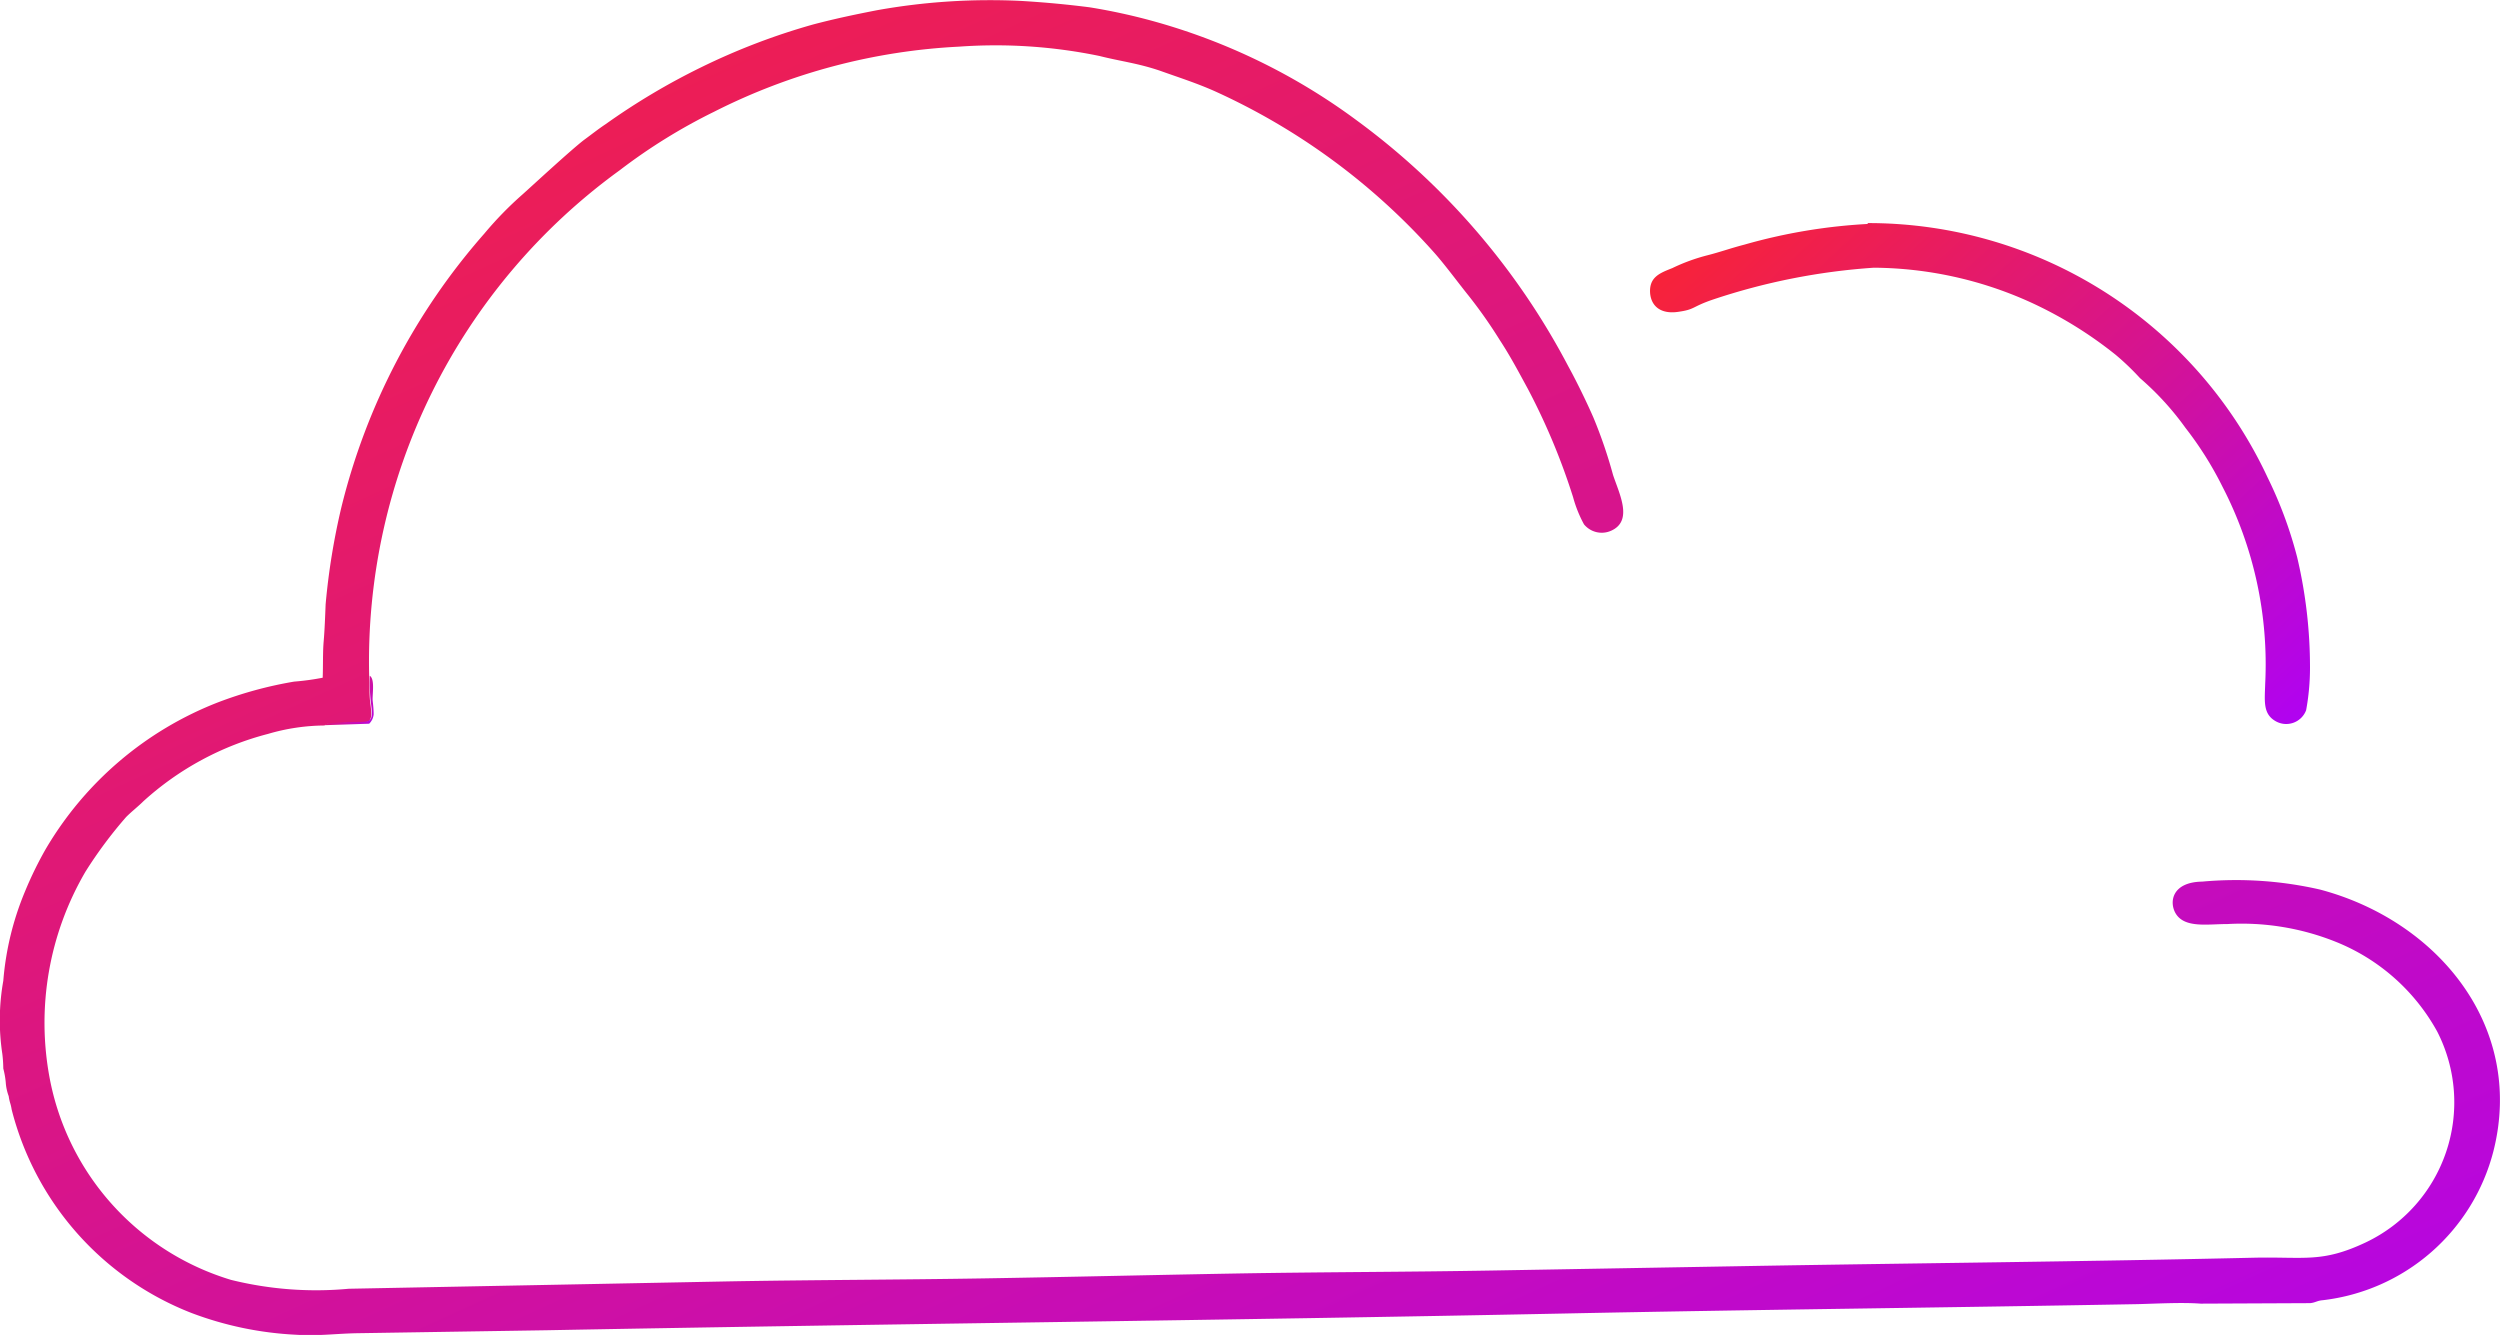 <svg xmlns="http://www.w3.org/2000/svg" xmlns:xlink="http://www.w3.org/1999/xlink" width="70.487" height="37.639" viewBox="0 0 70.487 37.639">
  <defs>
    <linearGradient id="linear-gradient" x1="-0.088" y1="-0.185" x2="1.081" y2="1.174" gradientUnits="objectBoundingBox">
      <stop offset="0" stop-color="#ff2626"/>
      <stop offset="0.529" stop-color="#d51392"/>
      <stop offset="1" stop-color="#ab00ff"/>
    </linearGradient>
    <linearGradient id="linear-gradient-2" x1="-0.099" y1="0.014" x2="1.101" y2="0.996" xlink:href="#linear-gradient"/>
    <linearGradient id="linear-gradient-3" x1="-0.243" y1="0.048" x2="1.219" y2="0.958" xlink:href="#linear-gradient"/>
  </defs>
  <g id="Camada_x0020_1" transform="translate(12.474 -25.564)">
    <g id="_394433416" transform="translate(-12.474 25.564)">
      <g id="Grupo_14" data-name="Grupo 14" transform="translate(0 0)">
        <path id="Caminho_24" data-name="Caminho 24" d="M4808.633,2927.871l.069-.027c.181-.055-.1.013.069-.014l.459-.028c.68-.028.791.11.694-.583-.028-.237-.014-.486-.028-.723a17.107,17.107,0,0,1,7.06-14.271,15.946,15.946,0,0,1,2.668-1.654,17.166,17.166,0,0,1,6.906-1.834,14.437,14.437,0,0,1,3.96.264c.6.152,1.07.2,1.708.417.542.194,1.028.347,1.556.583a18.488,18.488,0,0,1,6.17,4.544c.319.361.653.82.959,1.2a13.555,13.555,0,0,1,.888,1.262c.292.445.528.89.792,1.376a18.484,18.484,0,0,1,1.277,3.057,3.53,3.53,0,0,0,.307.765.647.647,0,0,0,.765.181c.624-.278.236-1.028.055-1.571a13.34,13.34,0,0,0-.556-1.625c-.194-.445-.487-1.043-.709-1.445a20.279,20.279,0,0,0-5.99-6.949,17.416,17.416,0,0,0-5.767-2.793,16.585,16.585,0,0,0-1.737-.375c-.653-.083-1.25-.139-1.932-.18a18.006,18.006,0,0,0-4.072.264c-.638.125-1.167.236-1.791.4a18.6,18.6,0,0,0-3.142,1.2,19.126,19.126,0,0,0-2.71,1.612c-.208.138-.4.292-.61.445-.362.278-1.4,1.237-1.724,1.528a10.043,10.043,0,0,0-1.084,1.111,18.265,18.265,0,0,0-4.03,7.713,19.306,19.306,0,0,0-.445,2.738c-.013.319-.027.723-.055,1.042s-.014.682-.028,1.029a7.114,7.114,0,0,1-.806.11,11.272,11.272,0,0,0-2.141.583,9.725,9.725,0,0,0-4.864,4.141,10.447,10.447,0,0,0-.583,1.195,8.228,8.228,0,0,0-.611,2.516,6.347,6.347,0,0,0-.028,2.057,3.717,3.717,0,0,1,.028.417,2.385,2.385,0,0,1,.069.389,1.36,1.36,0,0,0,.083.389c.028.194.055.194.083.375a8.368,8.368,0,0,0,5.073,5.74,9.636,9.636,0,0,0,2.932.612c.625.042,1.1-.029,1.723-.042l5.364-.084c9.575-.18,19.108-.278,28.7-.472,5.393-.11,10.757-.165,16.148-.264.556-.014,1.25-.054,1.779-.014l3.085-.014c.152-.014.194-.07.36-.083a5.642,5.642,0,0,0,4.809-4.2c.892-3.516-1.569-6.5-4.892-7.379a10.61,10.61,0,0,0-3.32-.223c-.848.014-.933.57-.751.89.251.431.9.306,1.473.306a7.135,7.135,0,0,1,3.043.5,5.676,5.676,0,0,1,2.862,2.53,4.374,4.374,0,0,1-2.015,5.947c-1.237.584-1.723.4-3.155.431-4.752.11-9.574.153-14.313.236l-7.157.125c-2.4.042-4.74.042-7.158.083-2.389.042-4.794.1-7.184.139s-4.74.042-7.115.083l-10.784.209a9.964,9.964,0,0,1-3.321-.25,7.367,7.367,0,0,1-5.113-5.684,8.439,8.439,0,0,1,1.015-5.836,12.319,12.319,0,0,1,1.139-1.529c.153-.154.333-.292.487-.445a8.338,8.338,0,0,1,3.516-1.9,5.771,5.771,0,0,1,1.6-.237Z" transform="translate(-4799.487 -2907.422)" fill-rule="evenodd" fill="url(#linear-gradient)"/>
        <path id="Caminho_25" data-name="Caminho 25" d="M8153.877,3360.859a15.686,15.686,0,0,0-3.488.584c-.387.1-.68.208-1.042.3a5.268,5.268,0,0,0-.988.361c-.347.139-.666.251-.625.723.042.375.321.57.764.514.514-.069.389-.139,1-.348a18.086,18.086,0,0,1,4.544-.9,10.853,10.853,0,0,1,4.351.945,11.465,11.465,0,0,1,2.471,1.515,7.292,7.292,0,0,1,.681.653,8.035,8.035,0,0,1,1.28,1.4,9.764,9.764,0,0,1,1.042,1.655,10.9,10.9,0,0,1,1.208,5.558c-.013.472-.068.834.265,1.042a.6.6,0,0,0,.889-.292,6.626,6.626,0,0,0,.109-1.2,13.5,13.5,0,0,0-.362-3.113,11.729,11.729,0,0,0-.834-2.25,12.424,12.424,0,0,0-11.284-7.171Z" transform="translate(-8101.208 -3354.545)" fill-rule="evenodd" fill="url(#linear-gradient-2)"/>
        <path id="Caminho_26" data-name="Caminho 26" d="M5458,4280.387l1.262-.042a.427.427,0,0,0,.126-.263c0-.13-.013-.261-.028-.389-.013-.165.07-.612-.083-.7a6.386,6.386,0,0,0,.028.723c.1.694-.014.556-.7.583l-.458.027c-.164.028.111-.041-.068.015l-.069.028Z" transform="translate(-5448.853 -4259.94)" fill-rule="evenodd" fill="url(#linear-gradient-3)"/>
      </g>
    </g>
  </g>
</svg>
